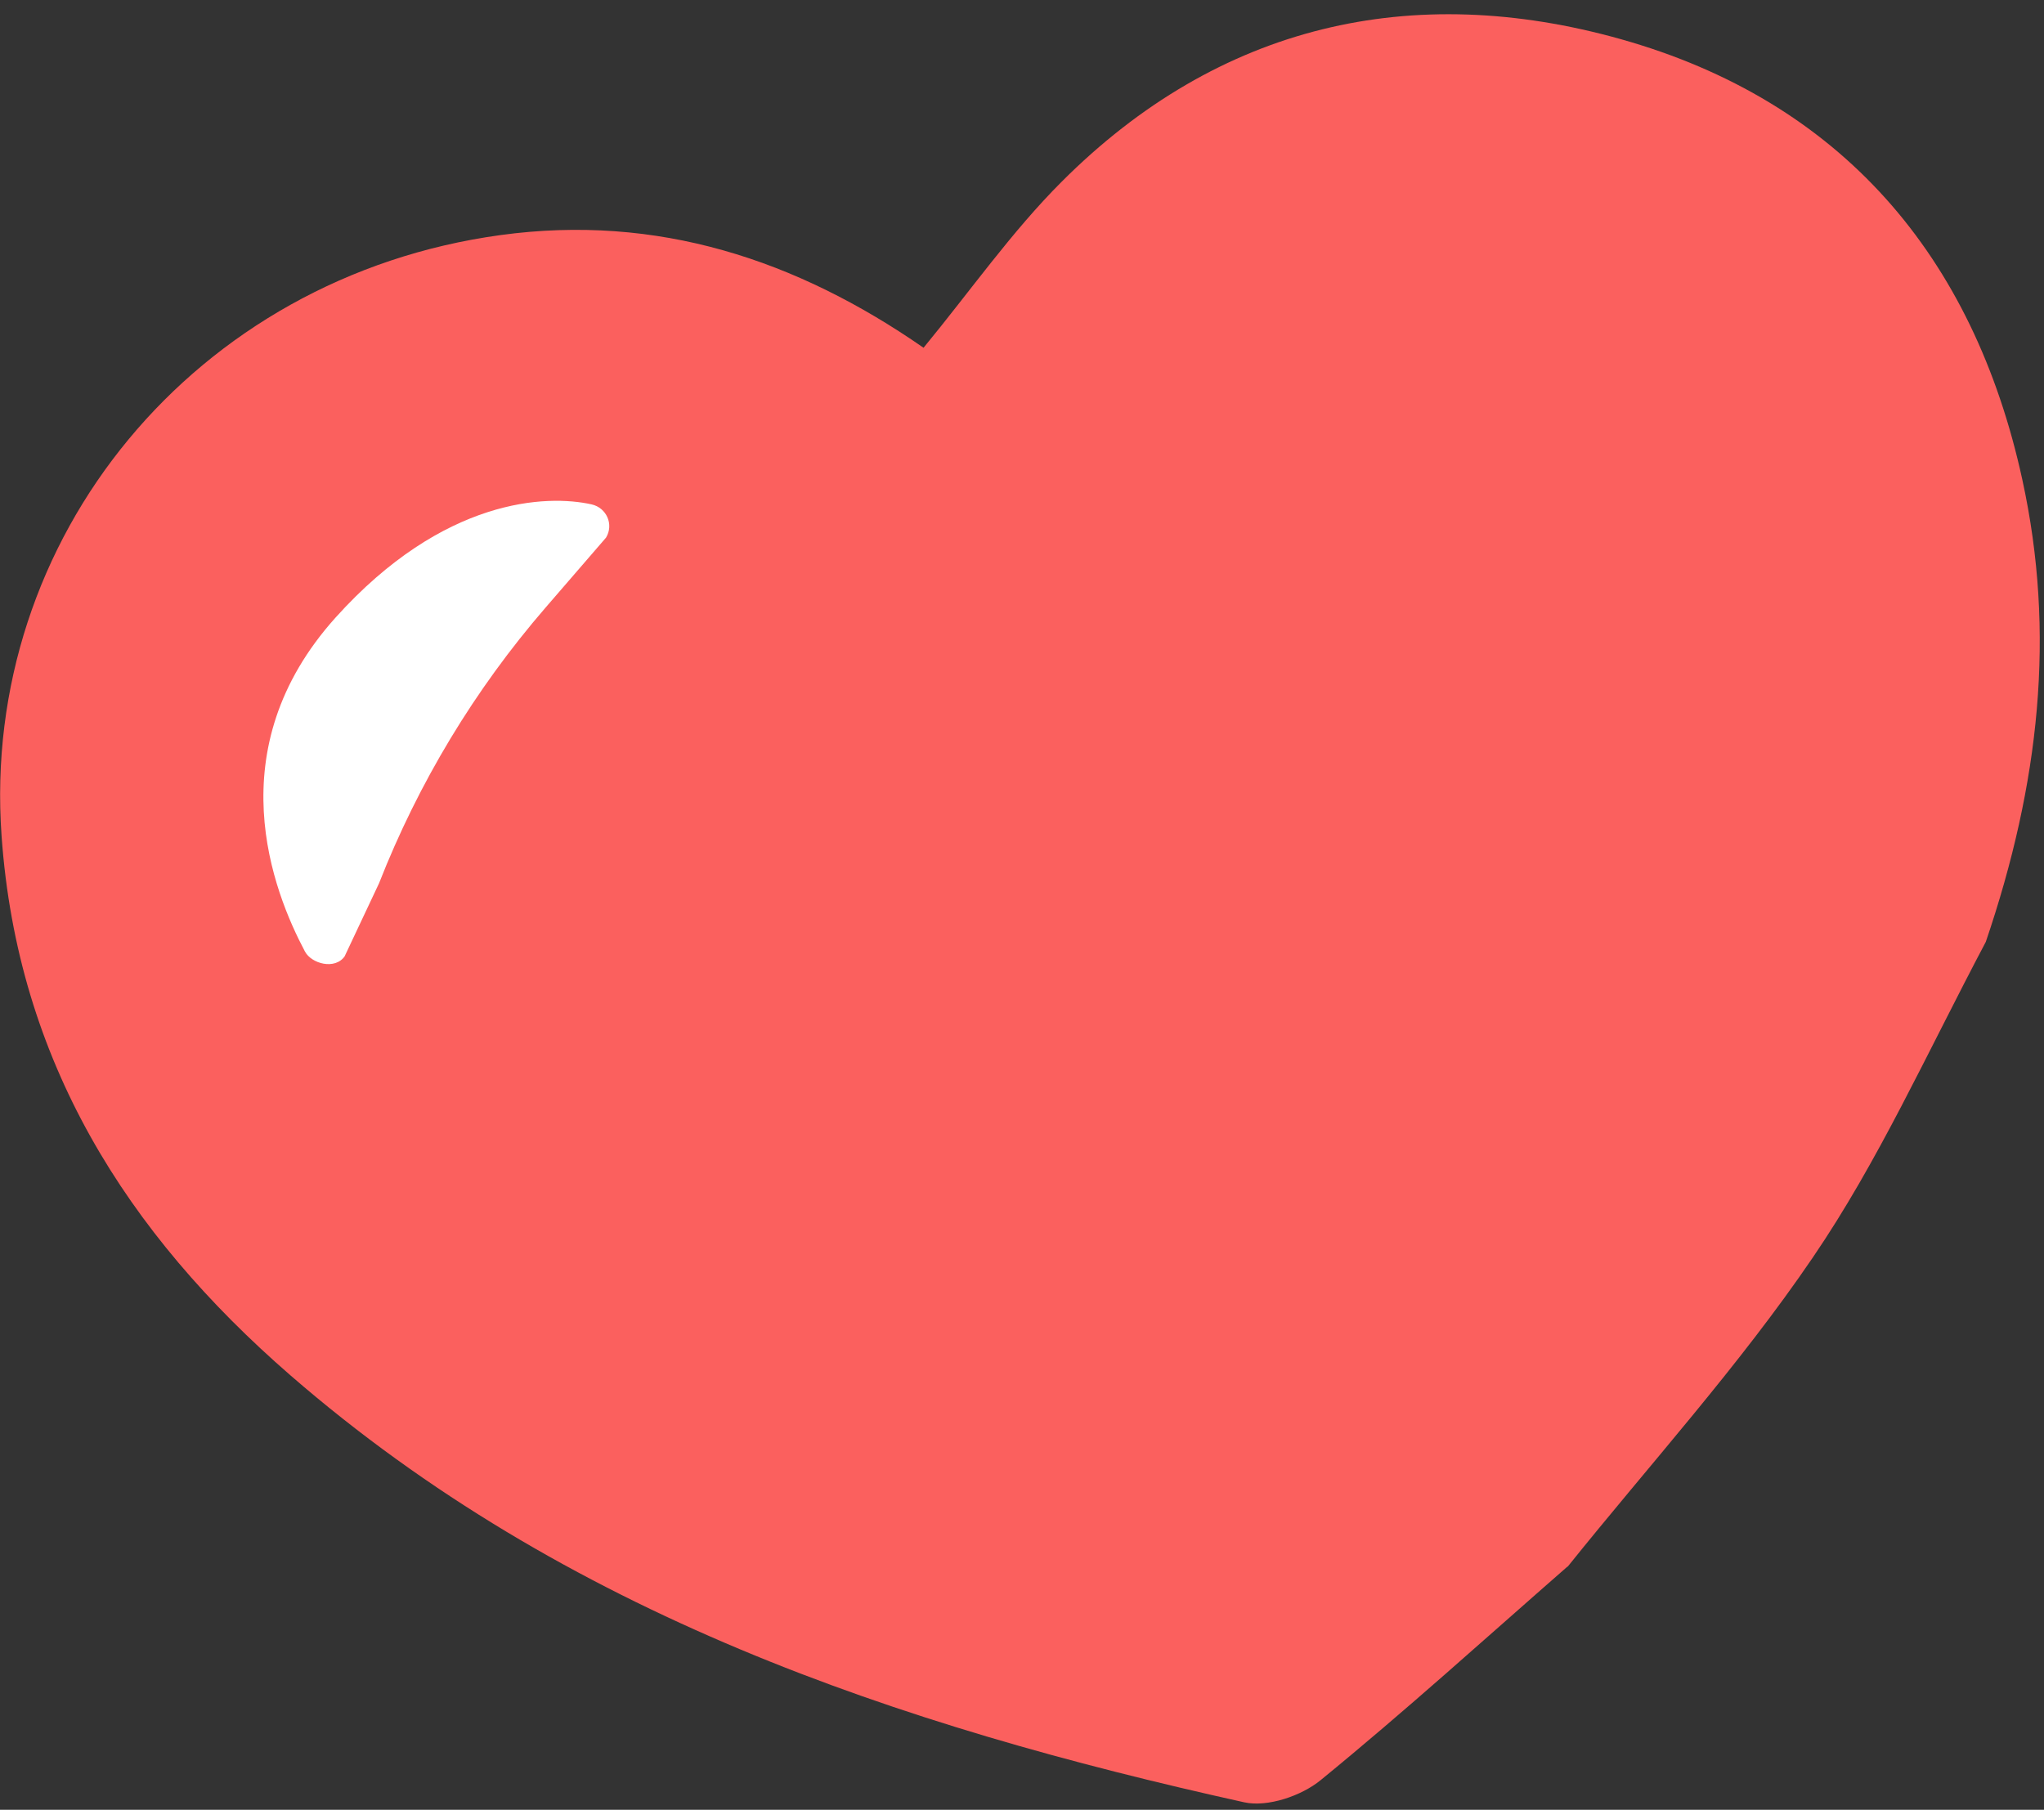 <svg width="131" height="116" viewBox="0 0 131 116" fill="none" xmlns="http://www.w3.org/2000/svg">
<rect x="0" y="0" width="131" height="116" fill="#333333" stroke="none"/>
<path d="M100.46 100.41C95.21 105 90.04 109.69 84.64 114.1C83.41 115.11 81.23 115.85 79.74 115.52C57.5 110.6 36.19 103.41 18.61 88.15C8.11 79.03 1.12 68 0.1 53.57C-1.26 34.47 12.51 17.75 32.06 15.07C42.13 13.69 51.05 16.64 59.19 22.29C62.21 18.62 64.84 14.85 68.04 11.65C78.12 1.56 90.5 -1.25 103.88 2.51C117.98 6.48 126.48 16.38 129.61 30.74C131.76 40.59 130.72 50.23 127.27 60.37C123.46 67.58 120.37 74.46 116.19 80.59C111.46 87.55 105.75 93.84 100.47 100.42" fill="#FB605E"/>
<path d="M22.1 61.28C21.48 62.19 19.95 61.77 19.54 60.98C17.51 57.15 13.89 48.05 21.51 39.58C28.43 31.89 35.06 31.69 37.92 32.33C38.88 32.55 39.35 33.62 38.84 34.46L34.96 38.95C30.43 44.19 26.82 50.17 24.29 56.62L22.1 61.27V61.28Z" fill="white"/>
</svg>
